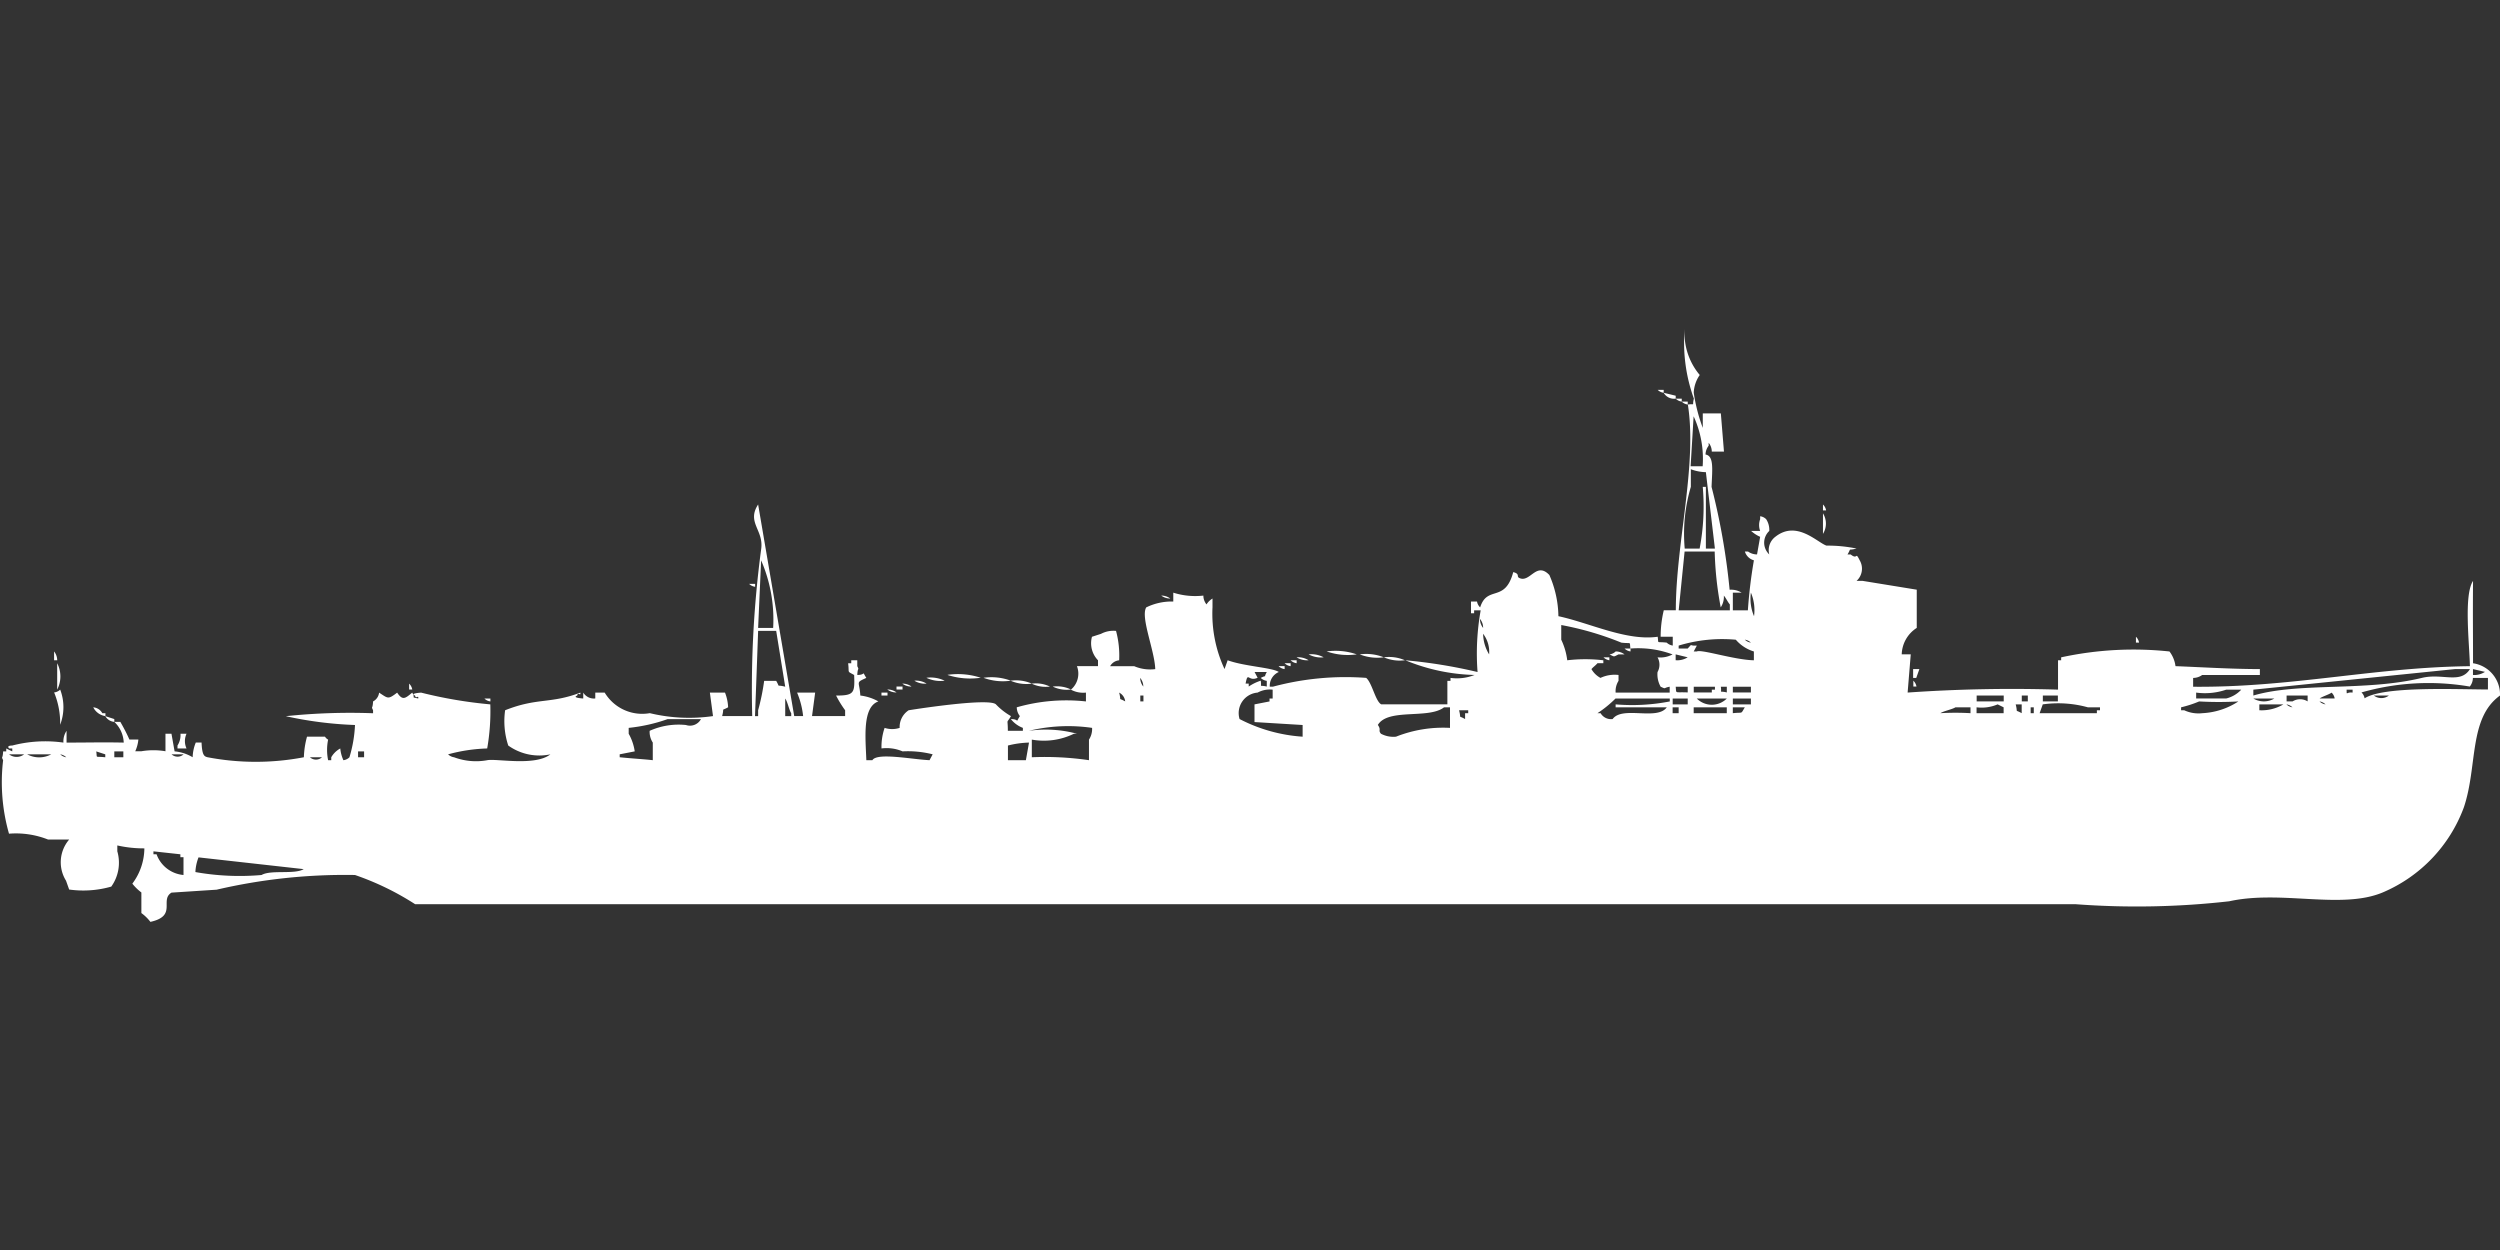 <svg xmlns="http://www.w3.org/2000/svg" width="80" height="40" viewBox="0 0 80 40">
  <rect x="0" y="0" width="80" height="40" fill="#333333" stroke="none"/>
  <defs>
    <style>
      .cls-1 {
        fill: #fff;
        fill-rule: evenodd;
      }
    </style>
  </defs>
  <path id="Color_Fill_1" data-name="Color Fill 1" class="cls-1" d="M54.489,12.728h0.578l0.1,1.223H54.777a0.448,0.448,0,0,0-.1-0.282v0.094a0.473,0.473,0,0,0-.1.282c0.276,0.044.214,0.483,0.193,1.035a21.642,21.642,0,0,1,.578,3.292,0.634,0.634,0,0,1,.385.094H55.451V19.03h0.481a15.607,15.607,0,0,1,.193-1.6,0.414,0.414,0,0,1-.289-0.282h0.1a0.5,0.5,0,0,0,.289.094l0.1-.564a1.057,1.057,0,0,1-.289-0.188h0.289a0.542,0.542,0,0,1,0-.376V16.02a0.331,0.331,0,0,1,.192.094,0.623,0.623,0,0,1,.1.376,0.514,0.514,0,0,0,0,.752,0.534,0.534,0,0,1,.193-0.564c0.681-.542,1.34.18,1.637,0.282a4.518,4.518,0,0,1,.963.094c-0.312.078-.147-0.046-0.289,0.188h0.1c0.236,0.191.14-.115,0.289,0.188a0.526,0.526,0,0,1-.1.658h0.193l1.733,0.282v1.223a1.04,1.04,0,0,0-.481.846h0.289l-0.1,1.223a48.08,48.08,0,0,1,4.813-.094V20.629h0.1V20.535a10.9,10.9,0,0,1,3.466-.188,0.985,0.985,0,0,1,.193.47c0.809,0.031,1.758.092,2.7,0.094V21.1H70.469a0.5,0.5,0,0,1-.289.094v0.282c3.158,0.028,5.8-.625,8.857-0.658-0.015-.724-0.2-2.276.1-2.728-0.009,1.258,0,1.462,0,2.634A1.01,1.01,0,0,1,80,21.757c-1.009.726-.713,2.255-1.155,3.574a4.741,4.741,0,0,1-2.6,2.728c-1.321.553-3.248-.085-4.91,0.282a26.227,26.227,0,0,1-4.91.094H13.285A8.856,8.856,0,0,0,11.36,27.5a18.119,18.119,0,0,0-4.428.47l-1.444.094C5.1,28.3,5.683,28.806,4.813,29a1.4,1.4,0,0,0-.289-0.282V28.059a1.583,1.583,0,0,1-.289-0.282,1.912,1.912,0,0,0,.385-1.129,3.819,3.819,0,0,1-.866-0.094v0.188a1.312,1.312,0,0,1-.193,1.129,3.266,3.266,0,0,1-1.348.094l-0.1-.282a1.116,1.116,0,0,1,.1-1.317H1.54a2.8,2.8,0,0,0-1.252-.188A6,6,0,0,1,.1,23.827c-0.068-.145-0.012-0.013,0-0.282h0.1V23.451l0.193,0.094V23.451h-0.1c-0.1-.1.095-0.093,0.1-0.094a4.166,4.166,0,0,1,1.637-.094,0.6,0.6,0,0,1,.1-0.376v0.376c0.835,0,1.067-.015,1.829,0A0.96,0.96,0,0,0,3.658,22.6H3.851c0.1,0.175.2,0.36,0.289,0.564H4.428a1.17,1.17,0,0,1-.1.376H4.525a2.3,2.3,0,0,1,.77,0V22.98H5.487l0.1,0.564a1.361,1.361,0,0,1,.578.188,1.323,1.323,0,0,1,.1-0.47H6.45c0.017,0.407.085,0.444,0.193,0.47a8.194,8.194,0,0,0,3.081,0,2.8,2.8,0,0,1,.1-0.658H10.4a0.27,0.27,0,0,0,.1.094,1.63,1.63,0,0,0,0,.658h0.1V23.733a0.736,0.736,0,0,1,.289-0.282,1.167,1.167,0,0,0,.1.376,0.333,0.333,0,0,0,.193-0.094A4.163,4.163,0,0,0,11.36,22.7a12.2,12.2,0,0,1-2.214-.282,19.776,19.776,0,0,1,2.792-.094V22.228c-0.068-.145-0.012-0.013,0-0.282a0.364,0.364,0,0,0,.193-0.282c0.292,0.191.285,0.223,0.578,0,0.175,0.263.259,0.186,0.481,0,0.127,0.193-.072.127,0.193,0.188,0.02-.132-0.079.038-0.1-0.094-0.185-.073.193-0.094,0.193-0.094a14.374,14.374,0,0,0,2.214.376,6.936,6.936,0,0,1-.1,1.411,5.274,5.274,0,0,0-1.251.188,0.349,0.349,0,0,0,.192.094,2,2,0,0,0,1.059.094c0.28-.061,1.531.2,2.022-0.188a1.707,1.707,0,0,1-1.348-.282,2.5,2.5,0,0,1-.1-1.129c1.026-.409,1.45-0.2,2.407-0.564,0.02,0.132-.079-0.038-0.1.094-0.185.073,0.193,0.094,0.193,0.094V21.663a0.4,0.4,0,0,0,.385.188V21.663H19.35a1.4,1.4,0,0,0,1.444.658,5.37,5.37,0,0,0,2.022.094l-0.1-.752H23.2a1.45,1.45,0,0,1,.1.47c-0.245.137-.109-0.021-0.192,0.282h0.963a33.837,33.837,0,0,1,.289-5.361c0.075-.6-0.472-0.837-0.1-1.411l1.155,6.772H25.7a2.676,2.676,0,0,0-.193-0.752h0.578l-0.1.752h1.059V22.228a3.3,3.3,0,0,1-.289-0.47c0.581,0,.6-0.085.578-0.658-0.243-.138-0.149-0.041-0.193-0.376h0.1V20.629h0.193v0.188c0.068,0.145.012,0.013,0,.282,0.3,0,.129-0.159.289,0.094-0.361.163-.217,0.1-0.192,0.564a1.559,1.559,0,0,1,.578.188c-0.52.184-.411,1.173-0.385,1.881h0.193c0.153-.253,1.268-0.025,1.829,0l0.1-.188a3.238,3.238,0,0,0-.963-0.094,1.3,1.3,0,0,0-.674-0.094,1.853,1.853,0,0,1,.1-0.658,0.77,0.77,0,0,0,.481,0,0.638,0.638,0,0,1,.289-0.564s2.563-.413,2.792-0.188a2.106,2.106,0,0,0,.481.376c-0.16.273-.1,0.039-0.1,0.47h0.481V22.792a0.889,0.889,0,0,1-.385-0.282c0.3,0,.129.159,0.289-0.094a0.473,0.473,0,0,1-.1-0.282,5.765,5.765,0,0,1,2.214-.188V21.663a0.822,0.822,0,0,1-.481-0.094,0.67,0.67,0,0,0,.193-0.752h0.674V20.629a0.784,0.784,0,0,1-.193-0.752l0.289-.094a0.85,0.85,0,0,1,.481-0.094,3.028,3.028,0,0,1,.1.941,0.366,0.366,0,0,0-.289.188h0.77a1.3,1.3,0,0,0,.674.094c-0.019-.6-0.477-1.658-0.289-1.975a1.844,1.844,0,0,1,.866-0.188V18.465a2.313,2.313,0,0,0,.963.094,0.448,0.448,0,0,0,.1.282,0.581,0.581,0,0,1,.192-0.188v0.282a4.21,4.21,0,0,0,.385,1.975l0.1-.282c0.518,0.194,1.437.235,1.637,0.376a0.479,0.479,0,0,0-.289.47h0.1a8.956,8.956,0,0,1,2.984-.282c0.191,0.16.294,0.743,0.481,0.846h2.118V21.287h0.1V21.193a1.527,1.527,0,0,0,.77-0.094,6.162,6.162,0,0,1-2.214-.47,16.337,16.337,0,0,1,2.31.376,7.838,7.838,0,0,1,.1-1.975H47.172v0.094h-0.1V18.748h0.193a0.32,0.32,0,0,0,.1.188c0.228-.722.794-0.132,1.059-1.129,0.227,0.06.092,0.139,0.193,0.188,0.345,0.168.541-.539,0.963-0.094a3.392,3.392,0,0,1,.289,1.317c1.006,0.216,2.174.8,3.177,0.658,0.037,0.238-.056.148,0.289,0.188a0.35,0.35,0,0,0,.193.094V19.876H53.141a3.569,3.569,0,0,1,.1-0.847h0.385c0-2.139.691-4.65,0.385-6.584,0.252-.036.126,0.07,0.193-0.188A5.283,5.283,0,0,1,53.911,10a2.077,2.077,0,0,0,.481,1.5,1.059,1.059,0,0,0-.192.564,5.4,5.4,0,0,0,.289,1.129v-0.47Zm-1.444-.753h0.193v0.094A0.332,0.332,0,0,1,53.045,11.975Zm0.193,0.094,0.385,0.094v0.094A0.384,0.384,0,0,1,53.237,12.069Zm0.385,0.188h0.193v0.094A0.333,0.333,0,0,1,53.622,12.257Zm0.193,0.094h0.192v0.094A0.332,0.332,0,0,1,53.815,12.352ZM54.1,14.421h0.385a3.264,3.264,0,0,0-.289-1.6Zm-0.193,2.634h0.481a7.162,7.162,0,0,0,.1-1.975h0.1v1.975h0.289l-0.289-2.446a1.407,1.407,0,0,1-.481-0.094v0.564A5.291,5.291,0,0,0,53.911,17.055Zm4.428-1.411a0.336,0.336,0,0,1,.1.188h-0.1V15.644Zm0,0.282a0.621,0.621,0,0,1,0,.658V15.926Zm-4.428,1.223L53.718,19.03h1.637V18.842c-0.066-.073-0.126-0.21-0.192-0.282a0.6,0.6,0,0,1-.1.376,10.986,10.986,0,0,1-.193-1.787H53.911ZM24.26,19.594h0.481a4.764,4.764,0,0,0-.385-2.163Zm-0.289-1.411h0.193v0.094A0.332,0.332,0,0,1,23.971,18.183Zm32.058,0.282a1.43,1.43,0,0,0,.1.753A1.429,1.429,0,0,0,56.029,18.465Zm-18.869.094a0.473,0.473,0,0,1,.289.094A0.473,0.473,0,0,1,37.16,18.559Zm10.2,0.753a0.448,0.448,0,0,0,.1.282A0.448,0.448,0,0,0,47.365,19.312ZM51.7,21.663H53.43V21.475c-0.218.038-.1,0.086-0.289,0a0.8,0.8,0,0,1-.1-0.47,0.48,0.48,0,0,0,0-.47,0.822,0.822,0,0,0,.481-0.094,3.164,3.164,0,0,0-1.348-.188c-0.037-.238.056-0.149-0.289-0.188a9.8,9.8,0,0,0-1.925-.564v0.47a2.136,2.136,0,0,1,.192.658,4.93,4.93,0,0,1,1.155,0v0.094H51.119c-0.071.082-.121,0.106-0.193,0.188a0.736,0.736,0,0,0,.289.282,1.064,1.064,0,0,1,.578-0.094v0.188A0.624,0.624,0,0,0,51.7,21.663ZM24.26,19.688q-0.048,1.364-.1,2.728h0.1V22.228a7.048,7.048,0,0,0,.193-0.941h0.385c0.14,0.239-.021.106,0.289,0.188l-0.289-1.787H24.26Zm23.2,0.094a1.29,1.29,0,0,0,.192.658A0.96,0.96,0,0,0,47.461,19.782Zm20.89,0.094a0.338,0.338,0,0,1,.1.188h-0.1V19.876Zm-12.226.752V20.347a1.232,1.232,0,0,1-.578-0.376,4.772,4.772,0,0,0-1.829.188v0.094h0.289c0.144-.157.07-0.1,0.193-0.094h0.1l-0.1.188h0.1C54.441,20.269,55.5,20.617,56.125,20.629Zm-0.289-.658a0.35,0.35,0,0,0,.193.094A0.35,0.35,0,0,0,55.836,19.97Zm-3.851.282h0.193v0.094A0.332,0.332,0,0,1,51.986,20.253Zm-50.253.094a0.473,0.473,0,0,1,.1.282h-0.1V20.347Zm40.722,0a2.07,2.07,0,0,1,.963.094A2.07,2.07,0,0,1,42.455,20.347Zm9.242,0a0.473,0.473,0,0,1,.289.094H51.793c-0.166.083-.123,0.084-0.289,0A0.331,0.331,0,0,0,51.7,20.347Zm-9.819.094a0.82,0.82,0,0,1,.481.094A0.822,0.822,0,0,1,41.877,20.441Zm1.637,0a1.526,1.526,0,0,1,.77.094A1.527,1.527,0,0,1,43.514,20.441Zm10.108,0v0.188a0.633,0.633,0,0,0,.385-0.094Zm-12.13.094a0.633,0.633,0,0,1,.385.094A0.633,0.633,0,0,1,41.492,20.535Zm2.792,0a1.272,1.272,0,0,1,.674.094A1.272,1.272,0,0,1,44.284,20.535Zm7.028,0H51.5v0.094A0.332,0.332,0,0,1,51.312,20.535ZM41.3,20.629h0.193v0.094A0.333,0.333,0,0,1,41.3,20.629Zm-39.47.094a0.926,0.926,0,0,1,0,.846V20.723Zm39.278,0H41.3v0.094A0.332,0.332,0,0,1,41.107,20.723Zm-0.193.094h0.193v0.094A0.332,0.332,0,0,1,40.915,20.817Zm20.313,0.094H61.42l-0.1.282h-0.1V20.911Zm17.329,0-6.45.658v0.188c1.45-.429,3.589-0.126,5.391-0.564,0.659-.16,1.234.206,1.54-0.282H78.556Zm0.578,0V21.1A0.633,0.633,0,0,0,79.519,21ZM40.144,21l0.1,0.188c-0.306.141-.307-0.226-0.385,0.188h0.1v0.094a1.465,1.465,0,0,1,.385-0.188c0.037,0.246-.072.123,0.193,0.188V21.287a0.333,0.333,0,0,1-.193-0.094c0.238-.122.066,0.04,0.193-0.188H40.144Zm-9.819.094a2.353,2.353,0,0,1,1.059.094A2.352,2.352,0,0,1,30.325,21.1Zm-0.674.094a1.036,1.036,0,0,1,.578.094A1.036,1.036,0,0,1,29.651,21.193Zm1.829,0a1.793,1.793,0,0,1,.867.094A1.794,1.794,0,0,1,31.48,21.193Zm5.006,0a0.448,0.448,0,0,0,.1.282A0.448,0.448,0,0,0,36.486,21.193Zm42.647,0a0.448,0.448,0,0,1-.1.282,7.806,7.806,0,0,0-3.466.188,0.336,0.336,0,0,1,.1.188c0.6-.39,2.865-0.287,3.947-0.282V21.193H79.134Zm-49.868.094a0.633,0.633,0,0,1,.385.094A0.633,0.633,0,0,1,29.266,21.287Zm3.081,0a1.273,1.273,0,0,1,.674.094A1.273,1.273,0,0,1,32.347,21.287Zm28.881,0a0.337,0.337,0,0,1,.1.188h-0.1V21.287Zm-48.135.094a0.337,0.337,0,0,1,.1.188h-0.1V21.381Zm15.788,0a0.473,0.473,0,0,1,.289.094A0.471,0.471,0,0,1,28.881,21.381Zm4.14,0a1.037,1.037,0,0,1,.578.094A1.036,1.036,0,0,1,33.021,21.381Zm-4.332.094h0.193v0.094H28.688V21.475Zm5.006,0a1.037,1.037,0,0,1,.578.094A1.036,1.036,0,0,1,33.694,21.475Zm19.928,0c0.027,0.243-.045.167,0.385,0.188V21.475H53.622Zm0.578,0v0.188h0.578V21.569h0.1V21.475H54.2Zm0.866,0c0.037,0.246-.072.123,0.192,0.188V21.475H55.066Zm0.385,0v0.188h0.578V21.475H55.451Zm-53.526.094a1.577,1.577,0,0,1,0,1.129,2.589,2.589,0,0,0-.193-1.035A0.333,0.333,0,0,0,1.925,21.569Zm26.474,0a0.472,0.472,0,0,1,.289.094A0.472,0.472,0,0,1,28.4,21.569Zm13.285,1.505V22.7l-1.54-.094V22.04l0.481-.094V21.852h0.1V21.569a0.821,0.821,0,0,0-.481.094,0.658,0.658,0,0,0-.578.846A5.1,5.1,0,0,0,41.685,23.074ZM71.24,21.569a2.1,2.1,0,0,1-.963.094v0.188H71.24a0.98,0.98,0,0,0,.481-0.282H71.24Zm3.851,0c0.007,0.21-.021.067,0.192,0.094V21.569H75.09Zm-46.883.094H28.4v0.094H28.207V21.663Zm7.605,0c0.08,0.305-.047.144,0.193,0.282A0.357,0.357,0,0,0,35.812,21.663Zm38.8,0c-0.083.061-.3,0.126-0.385,0.188h0.481A0.32,0.32,0,0,0,74.609,21.663Zm-38.123.094v0.188h0.1V21.757h-0.1Zm26.763,0v0.188h0.866V21.757H63.249Zm1.444,0v0.188h0.193V21.757H64.693Zm0.674,0v0.188h0.481V21.757H65.367Zm7.8,0v0.188h0.192a0.453,0.453,0,0,1,.481,0V21.757H73.165Zm2.792,0a0.394,0.394,0,0,0,.481,0H75.957ZM15.5,21.852h0.193v0.094A0.332,0.332,0,0,1,15.5,21.852Zm9.627,0v0.564h0.192V22.322C25.252,22.227,25.2,21.946,25.126,21.852Zm26.57,0a3.621,3.621,0,0,1-.578.47h0.1a0.388,0.388,0,0,0,.385.188c0.31-.432,1.425.058,1.733-0.376H51.7V22.04a6.276,6.276,0,0,0,1.733-.094V21.852H51.7Zm1.829,0V22.04h0.481V21.852H53.526Zm0.77,0a0.68,0.68,0,0,0,.963,0H54.3Zm1.155,0V22.04h0.578V21.852H55.451Zm16.655,0a0.661,0.661,0,0,0,.674,0H72.106Zm-1.733.094a3.65,3.65,0,0,1-.578.188v0.094h0.1a1.064,1.064,0,0,0,.578.094,2.3,2.3,0,0,0,1.155-.376A11.092,11.092,0,0,1,70.373,21.946Zm3.851,0a0.35,0.35,0,0,0,.193.094A0.35,0.35,0,0,0,74.224,21.946Zm-10.3.094a1.3,1.3,0,0,1-.674.094v0.188h0.866V22.134Zm0.578,0c0.08,0.305-.047.144,0.192,0.282V22.04H64.5Zm0.866,0-0.1.282H67.1V22.228h0.1V22.134H66.811A3.564,3.564,0,0,0,65.367,22.04Zm6.931,0v0.188a1.37,1.37,0,0,0,.77-0.188H72.3Zm0.867,0a0.35,0.35,0,0,0,.192.094A0.35,0.35,0,0,0,73.165,22.04Zm-70.181.094a0.366,0.366,0,0,1,.289.188h0.1v0.094A0.519,0.519,0,0,1,2.984,22.134ZM46.4,22.792V22.134H46.209c-0.491.386-1.788,0.019-2.118,0.564,0.117,0.167,0,.165.1,0.282a0.85,0.85,0,0,0,.481.094A4.094,4.094,0,0,1,46.4,22.792Zm7.124-.658v0.188h0.193V22.134H53.526Zm0.674,0v0.188h1.059V22.134H54.2Zm1.252,0v0.188c0.345-.039.242,0.044,0.385-0.188H55.451Zm7.124,0c-0.1.065-.385,0.121-0.481,0.188a8.325,8.325,0,0,1,.963,0V22.134H62.575Zm2.407,0v0.188h0.1V22.134h-0.1Zm-18.291.094c0.08,0.305-.047.144,0.193,0.282V22.322h0.1V22.228H46.691Zm-43.321.188L3.658,22.51V22.6A0.366,0.366,0,0,1,3.369,22.416Zm18,0.094a5.364,5.364,0,0,1-1.251.282V22.98a1.6,1.6,0,0,1,.193.564l-0.481.094v0.094c0.431,0.044.74,0.058,1.059,0.094V23.262a0.624,0.624,0,0,1-.1-0.376A2.274,2.274,0,0,1,21.95,22.7a0.4,0.4,0,0,0,.481-0.188H21.372Zm11.649,0.658v0.564a9.792,9.792,0,0,1,1.829.094V23.168a0.623,0.623,0,0,0,.1-0.376,5.328,5.328,0,0,0-2.022.094,3.824,3.824,0,0,1,1.54.094h-0.1A2.182,2.182,0,0,1,33.021,23.168ZM5.776,22.98H5.969a0.56,0.56,0,0,0,0,.47H5.68V23.356A0.623,0.623,0,0,0,5.776,22.98ZM32.25,23.827h0.578l0.1-.564a3,3,0,0,0-.674.094v0.47Zm-29.17-.282c0.037,0.238-.056.148,0.289,0.188V23.639Zm0.578,0v0.188H3.947V23.545H3.658Zm7.8,0v0.188h0.193V23.545H11.456Zm-11.167.094a0.394,0.394,0,0,0,.481,0H0.289Zm0.578,0a0.818,0.818,0,0,0,.77,0H0.866Zm1.059,0a0.35,0.35,0,0,0,.193.094A0.35,0.35,0,0,0,1.925,23.639Zm3.562,0a0.286,0.286,0,0,0,.385,0H5.487Zm4.428,0.094a0.286,0.286,0,0,0,.385,0H9.916ZM5.872,27.5V26.931h-0.1V26.837L4.91,26.743v0.094h0.1A1.009,1.009,0,0,0,5.872,27.5Zm0.481-.564a1.448,1.448,0,0,0-.1.47,8.06,8.06,0,0,0,2.118.094c0.294-.174,1.056-0.01,1.348-0.188Z" transform="translate(0 0.5)"/>
</svg>
